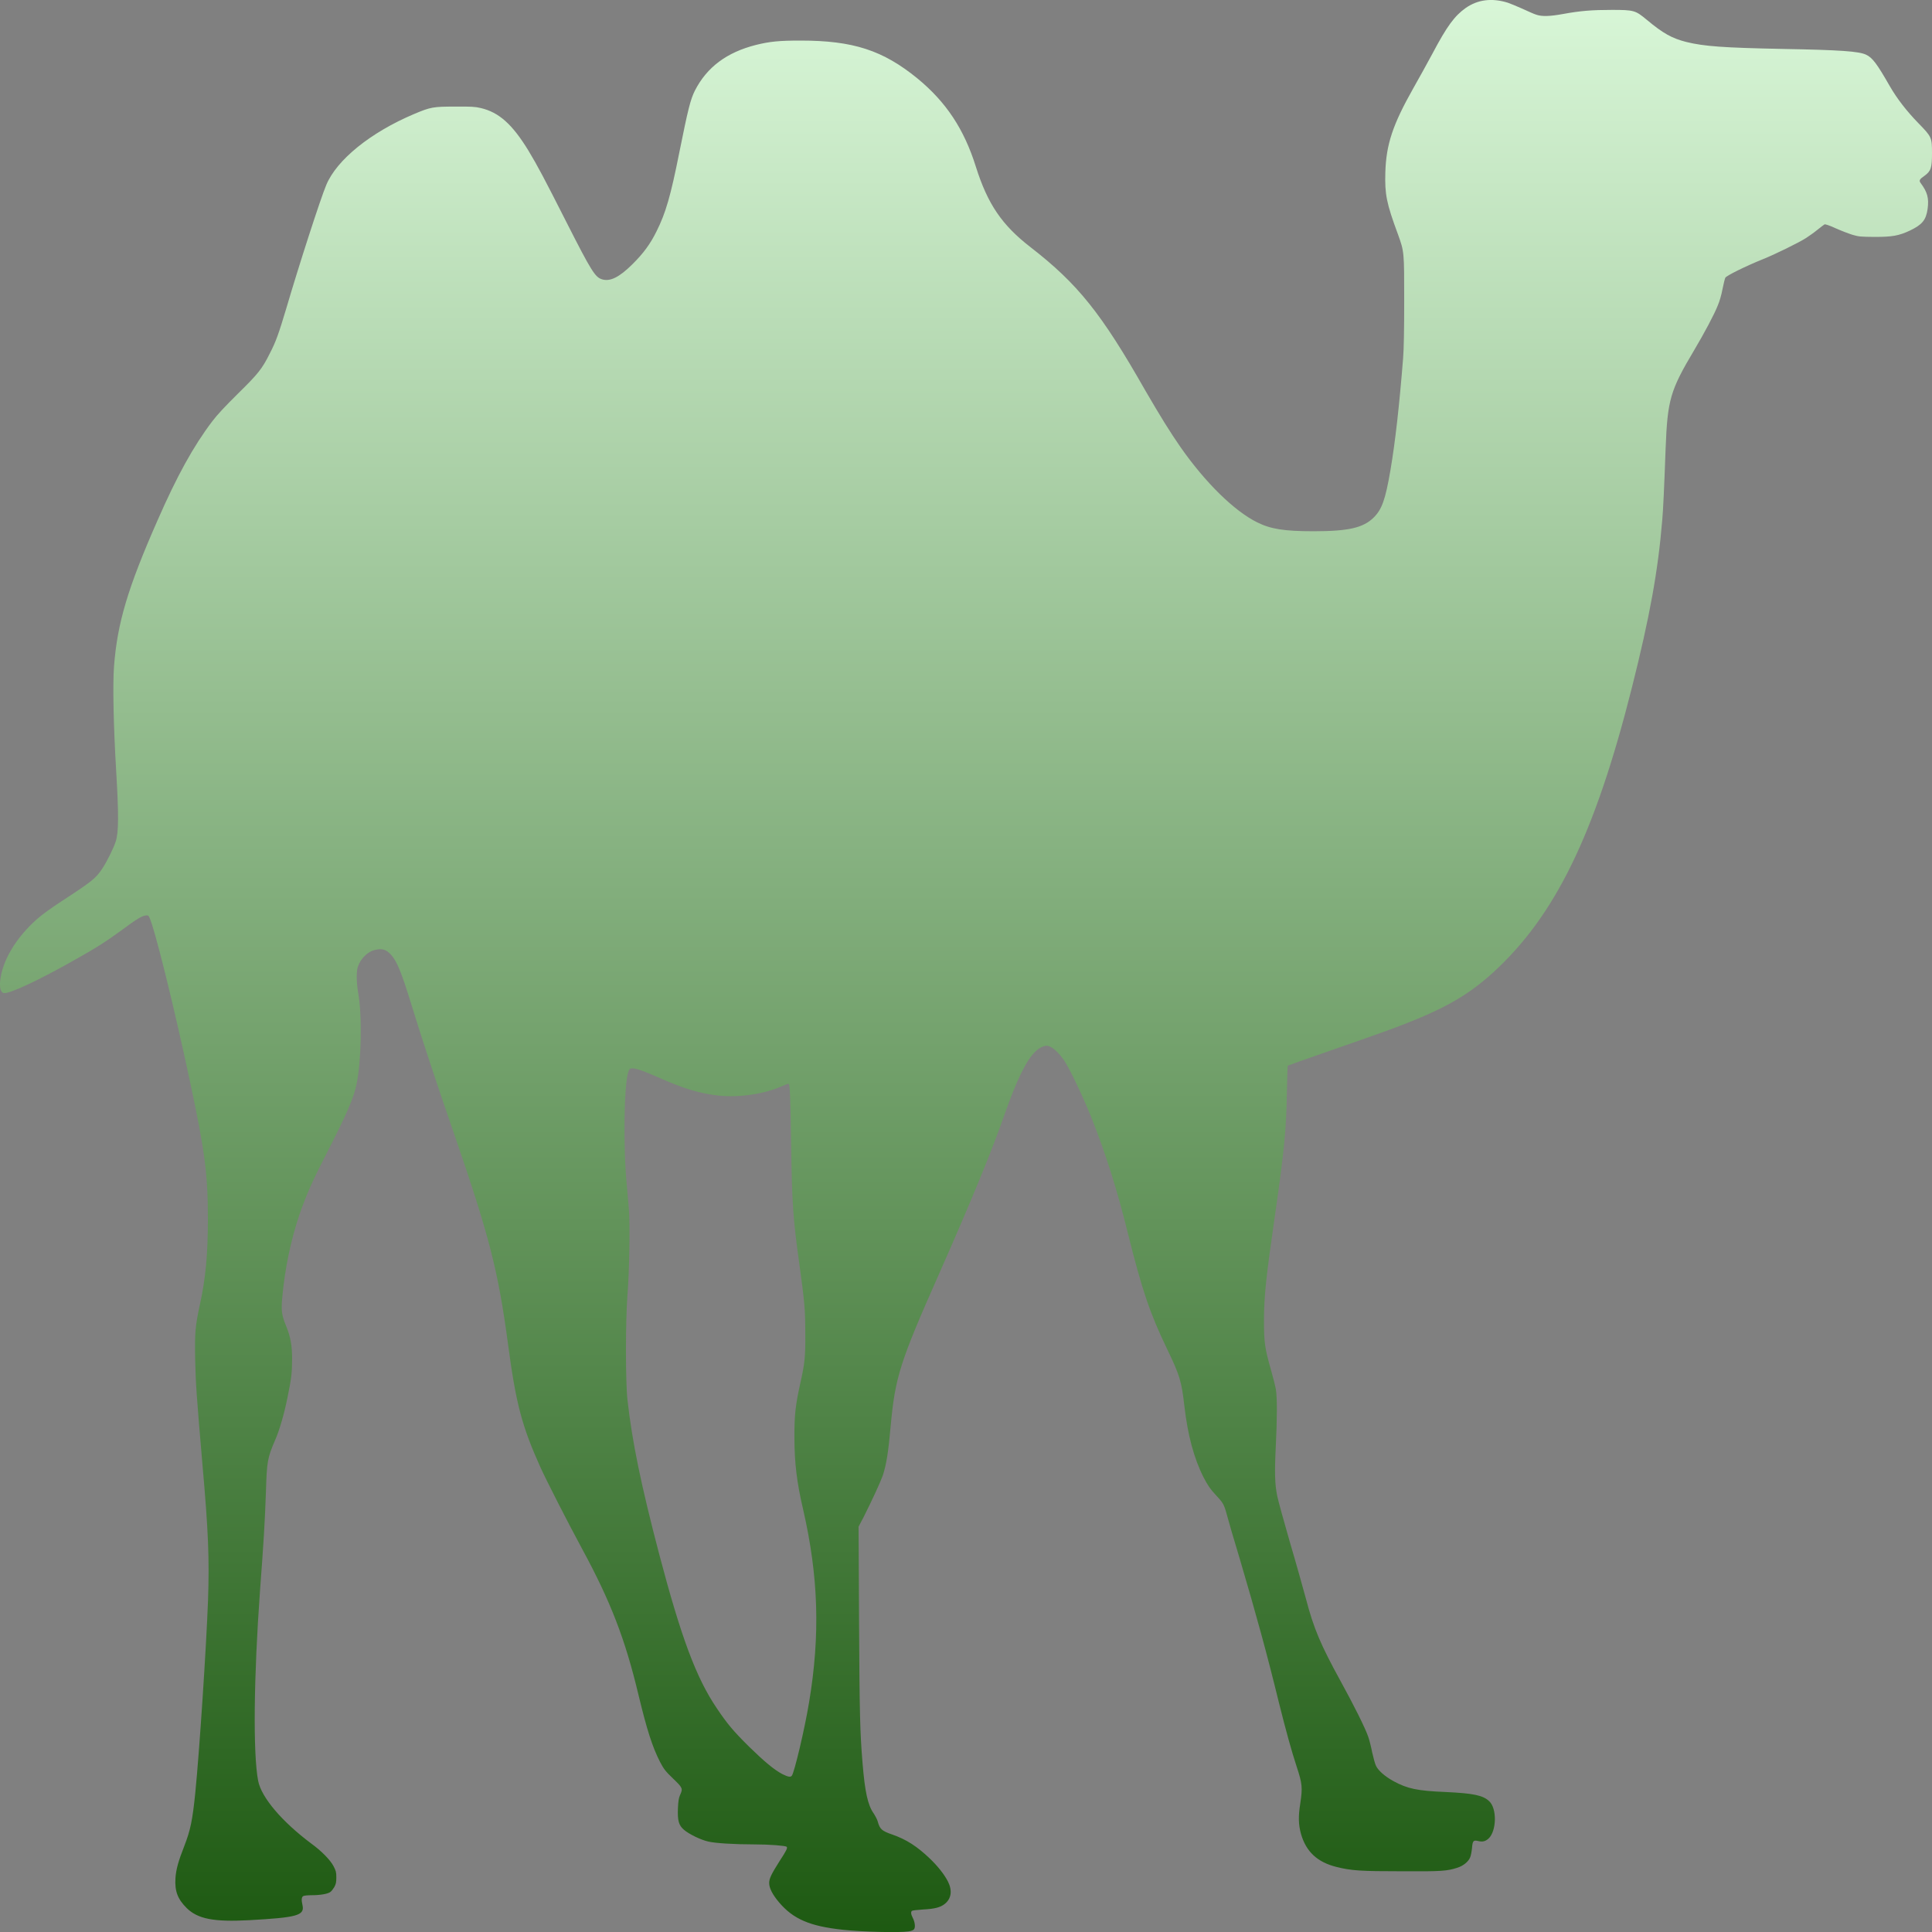 <svg xmlns="http://www.w3.org/2000/svg" xmlns:xlink="http://www.w3.org/1999/xlink" width="64px" height="64px" viewBox="0 0 64 64" version="1.1">
<rect x="0" y="0" width="64" height="64" fill="#808080" stroke="none"/>
<defs>
<linearGradient id="linear0" gradientUnits="userSpaceOnUse" x1="0" y1="0" x2="0" y2="1" gradientTransform="matrix(64,0,0,64,0,0)">
<stop offset="0" style="stop-color:#d9f7d8;stop-opacity:1;"/>
<stop offset="1" style="stop-color:#1d5911;stop-opacity:1;"/>
</linearGradient>
</defs>
<g id="surface1">
<path style=" stroke:none;fill-rule:nonzero;fill:url(#linear0);" d="M 30.098 63.98 C 30.191 63.965 30.262 63.938 30.281 63.906 C 30.328 63.844 30.309 63.668 30.234 63.527 C 30.172 63.406 30.168 63.324 30.215 63.297 C 30.23 63.285 30.395 63.266 30.582 63.254 C 30.965 63.234 31.156 63.184 31.301 63.066 C 31.516 62.891 31.551 62.625 31.402 62.328 C 31.281 62.09 31.062 61.816 30.797 61.562 C 30.375 61.16 30.027 60.938 29.574 60.777 C 29.207 60.652 29.145 60.594 29.074 60.332 C 29.059 60.277 28.996 60.156 28.938 60.066 C 28.746 59.793 28.652 59.359 28.574 58.418 C 28.488 57.391 28.473 56.723 28.457 53.684 L 28.441 50.574 L 28.609 50.254 C 28.902 49.672 29.172 49.082 29.246 48.871 C 29.363 48.504 29.426 48.125 29.504 47.246 C 29.652 45.625 29.812 45.121 31.094 42.23 C 32.172 39.793 32.863 38.109 33.285 36.895 C 33.684 35.766 34.004 35.105 34.309 34.824 C 34.41 34.719 34.574 34.641 34.668 34.641 C 34.824 34.641 35.062 34.844 35.262 35.145 C 35.453 35.441 35.863 36.301 36.137 36.98 C 36.621 38.188 37.004 39.402 37.363 40.855 C 37.832 42.738 38.09 43.5 38.66 44.684 C 39.078 45.551 39.141 45.754 39.234 46.574 C 39.344 47.535 39.551 48.312 39.871 48.941 C 40 49.191 40.098 49.34 40.285 49.535 C 40.516 49.781 40.547 49.832 40.641 50.176 C 40.688 50.355 40.879 51.02 41.074 51.656 C 41.613 53.484 41.965 54.762 42.363 56.391 C 42.598 57.332 42.781 57.996 42.953 58.52 C 43.141 59.09 43.152 59.215 43.074 59.738 C 43.004 60.176 43.012 60.441 43.098 60.754 C 43.266 61.34 43.641 61.688 44.27 61.844 C 44.762 61.969 45.082 61.988 46.438 61.988 C 47.766 61.996 47.938 61.98 48.277 61.871 C 48.473 61.809 48.641 61.672 48.699 61.531 C 48.723 61.48 48.75 61.34 48.762 61.223 C 48.781 60.973 48.809 60.949 48.973 60.988 C 49.109 61.02 49.203 61 49.309 60.906 C 49.578 60.656 49.594 59.91 49.332 59.668 C 49.129 59.473 48.812 59.406 47.895 59.363 C 46.949 59.324 46.621 59.254 46.156 59 C 45.875 58.844 45.66 58.656 45.582 58.496 C 45.551 58.434 45.496 58.234 45.457 58.059 C 45.422 57.879 45.363 57.641 45.324 57.531 C 45.223 57.238 44.844 56.48 44.406 55.684 C 43.746 54.48 43.52 53.949 43.262 52.965 C 43.168 52.621 42.934 51.777 42.73 51.09 C 42.531 50.402 42.344 49.719 42.312 49.566 C 42.23 49.176 42.219 48.801 42.262 47.918 C 42.309 46.984 42.309 46.301 42.266 46.031 C 42.246 45.918 42.172 45.621 42.098 45.363 C 41.902 44.676 41.871 44.469 41.871 43.762 C 41.871 42.953 41.938 42.309 42.234 40.266 C 42.535 38.176 42.609 37.426 42.629 36.23 C 42.637 35.73 42.652 35.312 42.66 35.301 C 42.672 35.293 43.316 35.062 44.098 34.793 C 44.879 34.52 45.688 34.238 45.895 34.16 C 47.703 33.504 48.559 33.035 49.453 32.223 C 51.512 30.348 52.828 27.652 54.051 22.809 C 54.652 20.426 54.926 18.91 55.066 17.207 C 55.094 16.887 55.129 16.16 55.176 14.855 C 55.238 13.238 55.328 12.934 56.125 11.594 C 56.457 11.035 56.793 10.406 56.906 10.113 C 56.957 10 57.027 9.762 57.059 9.582 C 57.094 9.406 57.137 9.234 57.152 9.203 C 57.176 9.137 57.84 8.812 58.379 8.594 C 58.785 8.434 59.594 8.035 59.824 7.887 C 59.922 7.824 60.094 7.703 60.203 7.613 C 60.312 7.527 60.422 7.441 60.438 7.434 C 60.453 7.418 60.598 7.465 60.801 7.559 C 60.984 7.641 61.238 7.738 61.363 7.777 C 61.578 7.84 61.629 7.844 62.109 7.848 C 62.688 7.848 62.902 7.809 63.27 7.637 C 63.676 7.441 63.801 7.293 63.855 6.918 C 63.902 6.562 63.848 6.363 63.621 6.059 C 63.562 5.98 63.59 5.934 63.75 5.824 C 63.965 5.668 64 5.562 64 5.074 C 64 4.551 63.988 4.531 63.547 4.078 C 63.156 3.676 62.84 3.266 62.605 2.859 C 62.176 2.109 62.027 1.91 61.816 1.812 C 61.578 1.699 60.965 1.656 59.066 1.621 C 57.082 1.582 56.453 1.535 55.863 1.391 C 55.387 1.27 55.094 1.109 54.547 0.652 C 54.176 0.344 54.129 0.328 53.395 0.328 C 52.734 0.328 52.344 0.359 51.77 0.465 C 51.34 0.543 51.078 0.551 50.895 0.488 C 50.816 0.465 50.609 0.371 50.422 0.285 C 50.234 0.203 50.02 0.113 49.949 0.09 C 49.422 -0.074 48.953 -0.016 48.551 0.266 C 48.184 0.527 47.934 0.863 47.449 1.781 C 47.281 2.094 46.996 2.609 46.816 2.926 C 46.137 4.129 45.918 4.781 45.891 5.715 C 45.871 6.434 45.926 6.73 46.312 7.77 C 46.516 8.34 46.516 8.332 46.516 9.969 C 46.516 10.906 46.504 11.578 46.48 11.863 C 46.359 13.395 46.219 14.652 46.059 15.582 C 45.891 16.559 45.777 16.875 45.504 17.145 C 45.16 17.484 44.672 17.598 43.516 17.598 C 42.543 17.598 42.094 17.527 41.641 17.301 C 40.887 16.926 39.938 16 39.109 14.816 C 38.762 14.316 38.449 13.812 37.941 12.938 C 36.484 10.375 35.703 9.402 34.137 8.188 C 33.188 7.453 32.719 6.762 32.328 5.527 C 31.938 4.277 31.34 3.379 30.391 2.598 C 29.25 1.668 28.266 1.344 26.52 1.344 C 25.809 1.344 25.5 1.375 25.043 1.488 C 24.074 1.734 23.418 2.223 23.02 3 C 22.871 3.297 22.793 3.613 22.504 5.047 C 22.215 6.5 22.051 7.059 21.75 7.66 C 21.543 8.082 21.312 8.395 20.949 8.754 C 20.512 9.188 20.203 9.34 19.934 9.25 C 19.715 9.176 19.594 8.996 18.77 7.371 C 18.012 5.875 17.812 5.5 17.504 4.988 C 16.969 4.113 16.527 3.719 15.922 3.578 C 15.746 3.535 15.598 3.527 15.074 3.531 C 14.344 3.531 14.262 3.547 13.707 3.781 C 12.27 4.391 11.156 5.293 10.809 6.125 C 10.621 6.566 9.906 8.777 9.484 10.215 C 9.238 11.035 9.145 11.309 8.938 11.707 C 8.684 12.219 8.547 12.387 7.887 13.035 C 7.453 13.465 7.203 13.73 7.031 13.957 C 6.406 14.781 5.863 15.766 5.215 17.246 C 4.23 19.484 3.887 20.637 3.777 22.074 C 3.73 22.691 3.762 24.082 3.848 25.531 C 3.934 26.973 3.934 27.578 3.832 27.879 C 3.762 28.098 3.547 28.531 3.391 28.77 C 3.176 29.094 3.047 29.199 2.062 29.84 C 1.715 30.066 1.391 30.297 1.223 30.449 C 0.527 31.062 0.062 31.844 0.004 32.512 C -0.016 32.73 0.027 32.875 0.121 32.895 C 0.293 32.938 1.297 32.469 2.531 31.766 C 3.184 31.402 3.562 31.156 4.047 30.801 C 4.531 30.441 4.691 30.348 4.816 30.328 C 4.895 30.316 4.918 30.324 4.941 30.375 C 5.105 30.676 5.766 33.344 6.301 35.863 C 6.785 38.125 6.887 38.906 6.887 40.379 C 6.887 41.535 6.812 42.348 6.625 43.199 C 6.465 43.941 6.449 44.156 6.465 45.016 C 6.48 45.809 6.512 46.246 6.707 48.52 C 6.902 50.719 6.938 51.629 6.891 53.016 C 6.832 54.594 6.609 57.98 6.469 59.391 C 6.375 60.309 6.309 60.625 6.105 61.152 C 5.906 61.66 5.832 61.926 5.812 62.219 C 5.785 62.652 5.887 62.91 6.184 63.207 C 6.551 63.566 7.078 63.672 8.25 63.609 C 9.848 63.52 10.098 63.453 10.02 63.109 C 9.98 62.938 9.988 62.84 10.047 62.809 C 10.078 62.793 10.199 62.781 10.324 62.781 C 10.613 62.781 10.855 62.738 10.941 62.676 C 10.98 62.652 11.035 62.574 11.074 62.512 C 11.129 62.41 11.141 62.355 11.141 62.191 C 11.141 62.016 11.129 61.973 11.047 61.816 C 10.938 61.609 10.641 61.309 10.316 61.074 C 9.344 60.348 8.656 59.543 8.551 58.988 C 8.379 58.105 8.406 55.551 8.613 52.699 C 8.73 51.137 8.777 50.391 8.809 49.418 C 8.84 48.41 8.859 48.297 9.113 47.707 C 9.25 47.402 9.41 46.855 9.52 46.312 C 9.656 45.656 9.676 45.453 9.676 45.016 C 9.676 44.566 9.625 44.281 9.469 43.902 C 9.332 43.574 9.312 43.402 9.348 43.004 C 9.438 42 9.637 41.074 9.926 40.215 C 10.156 39.562 10.348 39.121 10.828 38.191 C 11.48 36.918 11.723 36.359 11.812 35.91 C 11.973 35.145 12 33.609 11.863 32.879 C 11.84 32.738 11.816 32.504 11.816 32.359 C 11.824 32.125 11.828 32.074 11.895 31.926 C 11.996 31.715 12.188 31.535 12.379 31.48 C 12.637 31.406 12.781 31.441 12.949 31.621 C 13.152 31.844 13.301 32.215 13.629 33.281 C 13.969 34.387 14.469 35.906 15.012 37.469 C 16.215 40.965 16.5 42.074 16.832 44.547 C 17.09 46.496 17.293 47.254 17.902 48.605 C 18.094 49.031 18.812 50.438 19.277 51.297 C 20.23 53.051 20.715 54.312 21.156 56.168 C 21.434 57.316 21.609 57.863 21.863 58.363 C 21.988 58.598 22.035 58.668 22.297 58.918 C 22.621 59.23 22.625 59.246 22.527 59.465 C 22.484 59.562 22.469 59.656 22.457 59.902 C 22.441 60.312 22.484 60.465 22.656 60.613 C 22.816 60.754 23.223 60.953 23.465 61.004 C 23.691 61.059 24.332 61.098 24.984 61.098 C 25.488 61.098 26.016 61.141 26.059 61.176 C 26.094 61.215 26.059 61.293 25.824 61.652 C 25.547 62.09 25.48 62.23 25.48 62.379 C 25.48 62.547 25.594 62.766 25.809 63.02 C 26.281 63.574 26.828 63.809 27.922 63.926 C 28.559 63.996 29.781 64.027 30.098 63.98 Z M 25.91 58.766 C 25.641 58.621 25.328 58.363 24.812 57.859 C 24.293 57.344 24.094 57.109 23.746 56.59 C 23.066 55.59 22.566 54.25 21.844 51.512 C 21.238 49.203 20.938 47.75 20.785 46.363 C 20.719 45.762 20.719 43.77 20.785 42.906 C 20.848 42.141 20.875 40.535 20.832 40.051 C 20.816 39.855 20.785 39.512 20.766 39.281 C 20.641 38.035 20.668 35.918 20.816 35.5 C 20.844 35.422 20.863 35.395 20.922 35.391 C 21.043 35.375 21.332 35.48 21.848 35.707 C 22.641 36.062 23.199 36.23 23.844 36.297 C 24.496 36.363 25.344 36.234 25.895 35.984 C 26.012 35.934 26.109 35.895 26.125 35.906 C 26.168 35.934 26.184 36.34 26.207 37.918 C 26.238 39.926 26.27 40.359 26.48 41.875 C 26.656 43.16 26.676 43.391 26.676 44.176 C 26.684 44.957 26.656 45.176 26.504 45.855 C 26.355 46.527 26.312 46.887 26.316 47.613 C 26.316 48.449 26.395 49.109 26.605 50.004 C 27.113 52.219 27.176 54.156 26.801 56.395 C 26.656 57.281 26.312 58.723 26.23 58.824 C 26.184 58.879 26.105 58.863 25.91 58.766 Z M 25.91 58.766 "/>
</g>
</svg>
